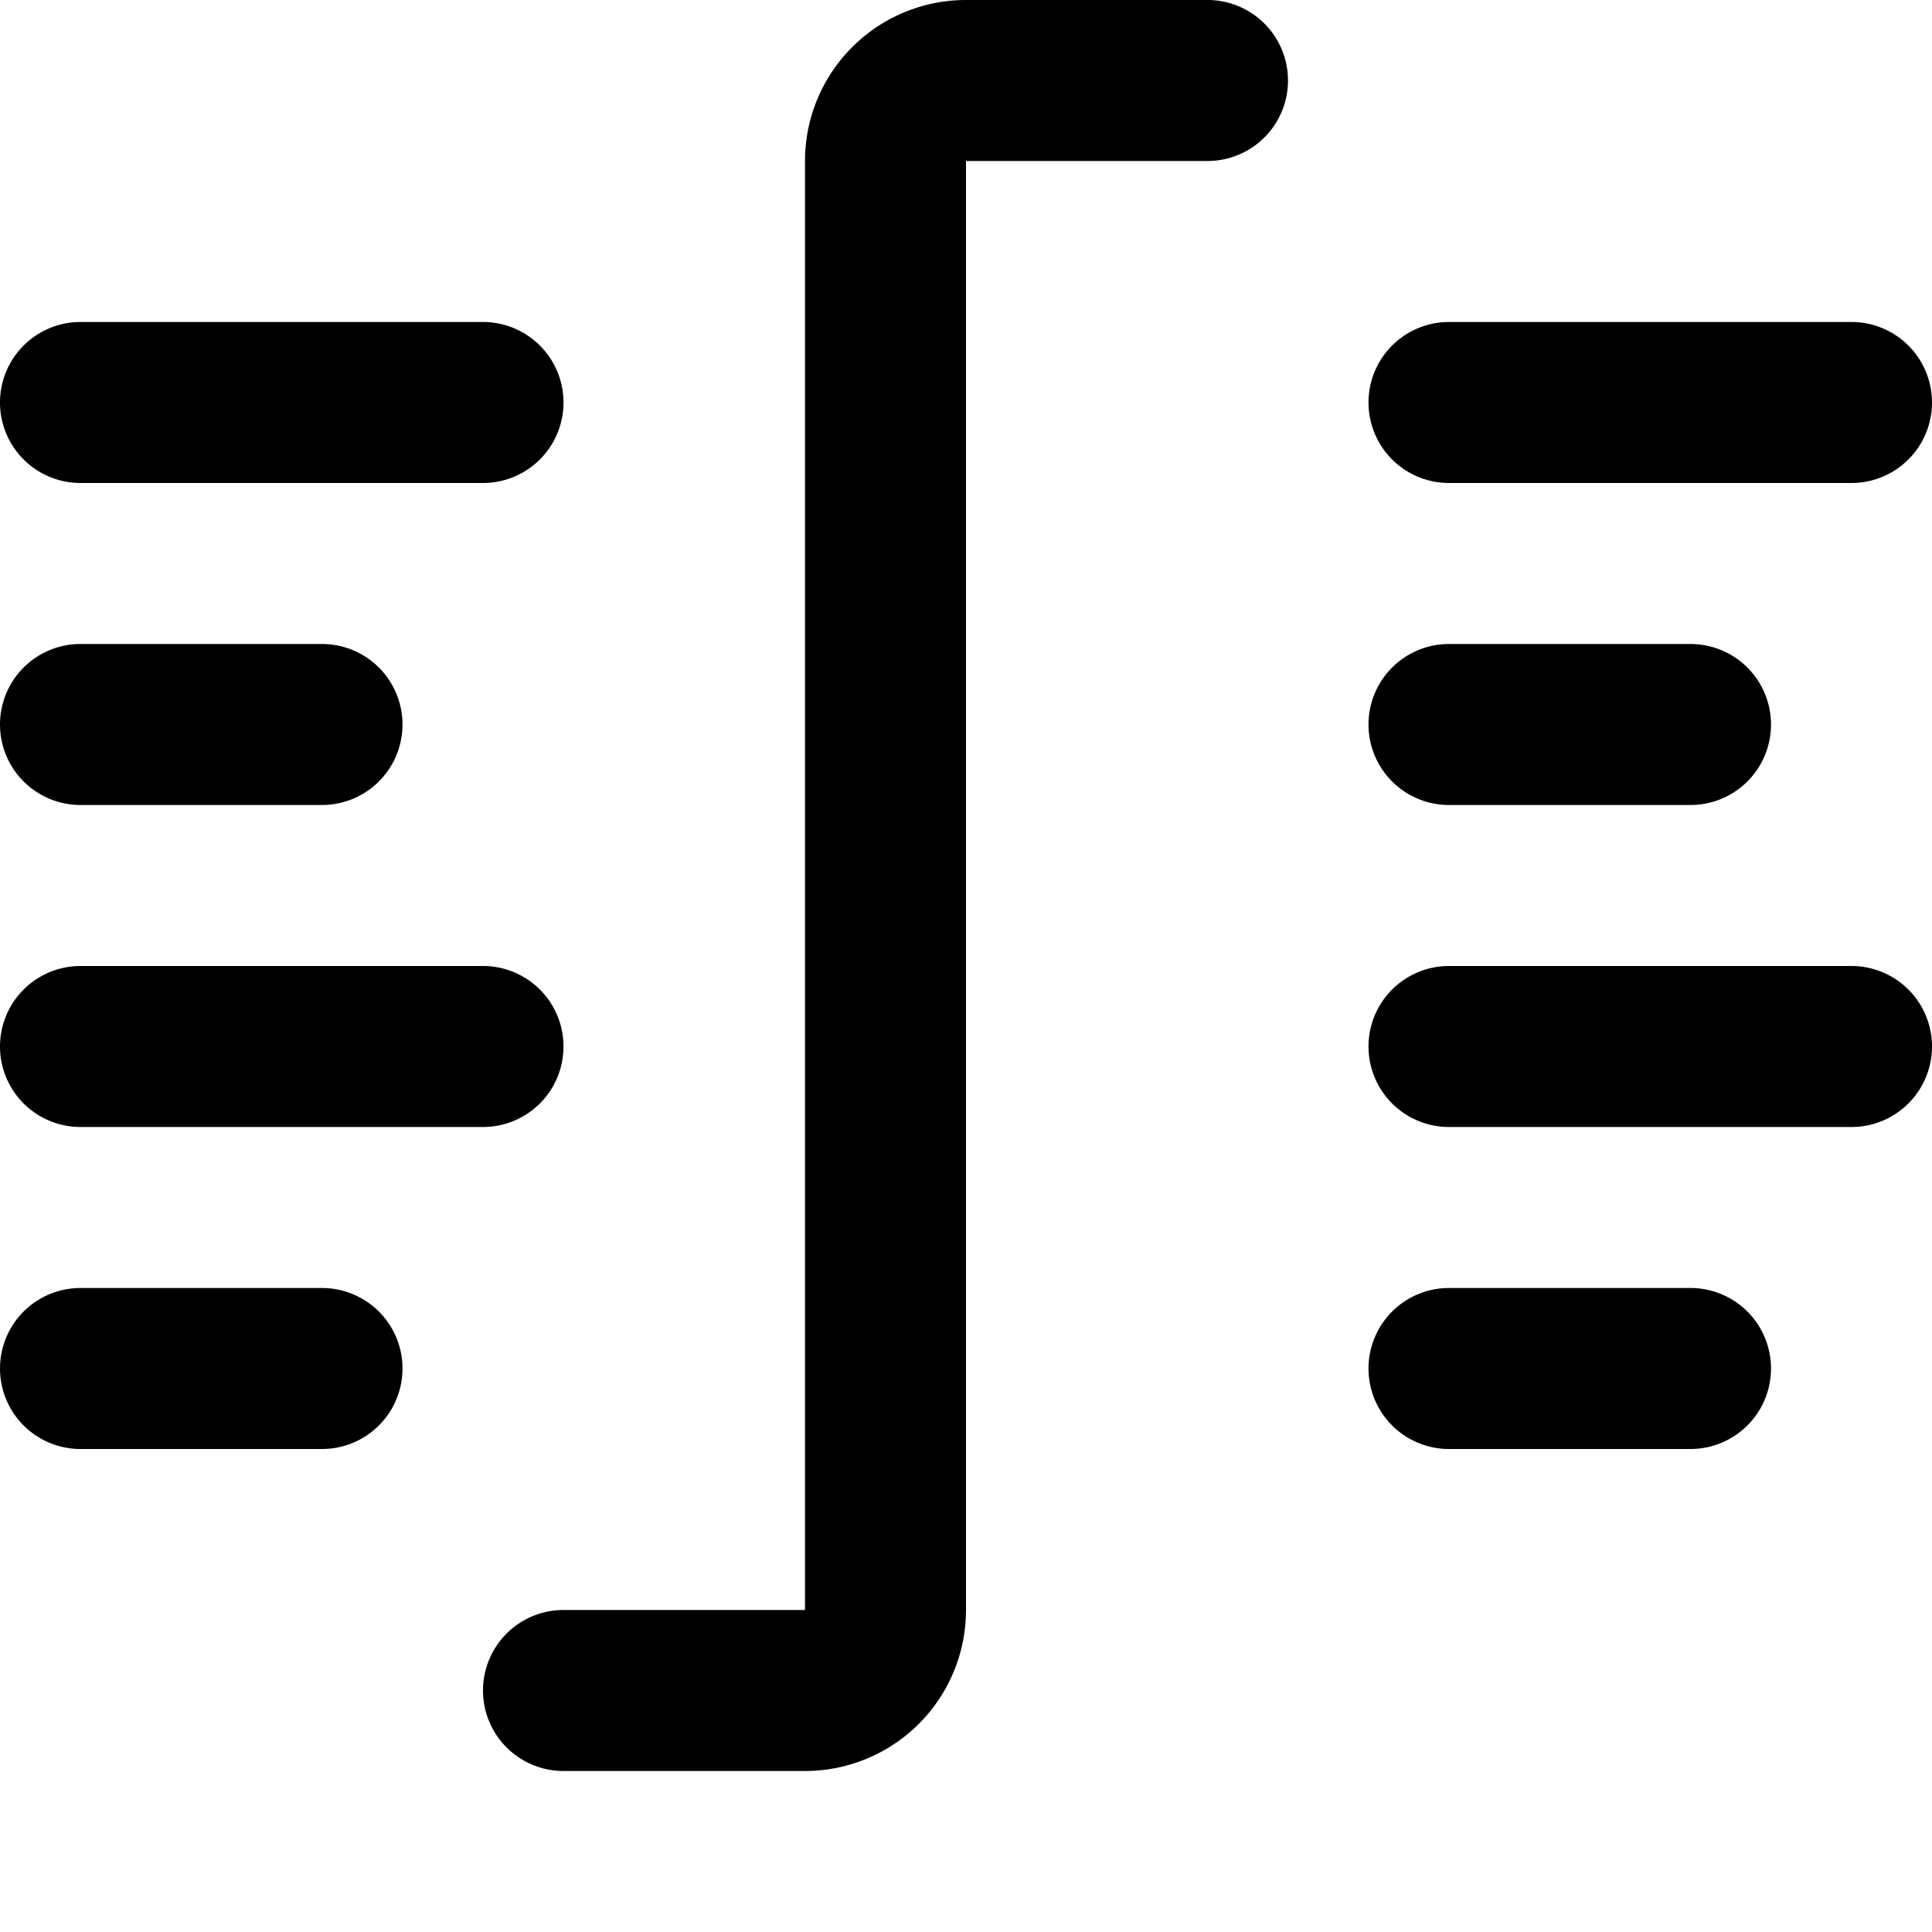 <svg xmlns="http://www.w3.org/2000/svg" width="12" height="12" viewBox="0 0 12 12"><path fill="currentColor" fill-rule="evenodd" d="M6 0a1 1 0 00-1 1v9H3.5a.5.5 0 000 1H5a1 1 0 001-1V1h1.5a.5.5 0 000-1zM.5 2a.5.5 0 000 1H3a.5.5 0 000-1zM0 6.5A.5.5 0 01.5 6H3a.5.5 0 010 1H.5a.5.5 0 01-.5-.5M.5 4a.5.5 0 000 1H2a.5.5 0 000-1zM0 8.5A.5.5 0 01.5 8H2a.5.5 0 010 1H.5a.5.5 0 01-.5-.5m8.5-6A.5.5 0 019 2h2.5a.5.5 0 010 1H9a.5.5 0 01-.5-.5m0 4A.5.5 0 019 6h2.5a.5.5 0 010 1H9a.5.5 0 01-.5-.5M9 4a.5.5 0 000 1h1.5a.5.5 0 000-1zm-.5 4.5A.5.5 0 019 8h1.5a.5.5 0 010 1H9a.5.5 0 01-.5-.5" clip-rule="evenodd"/></svg>